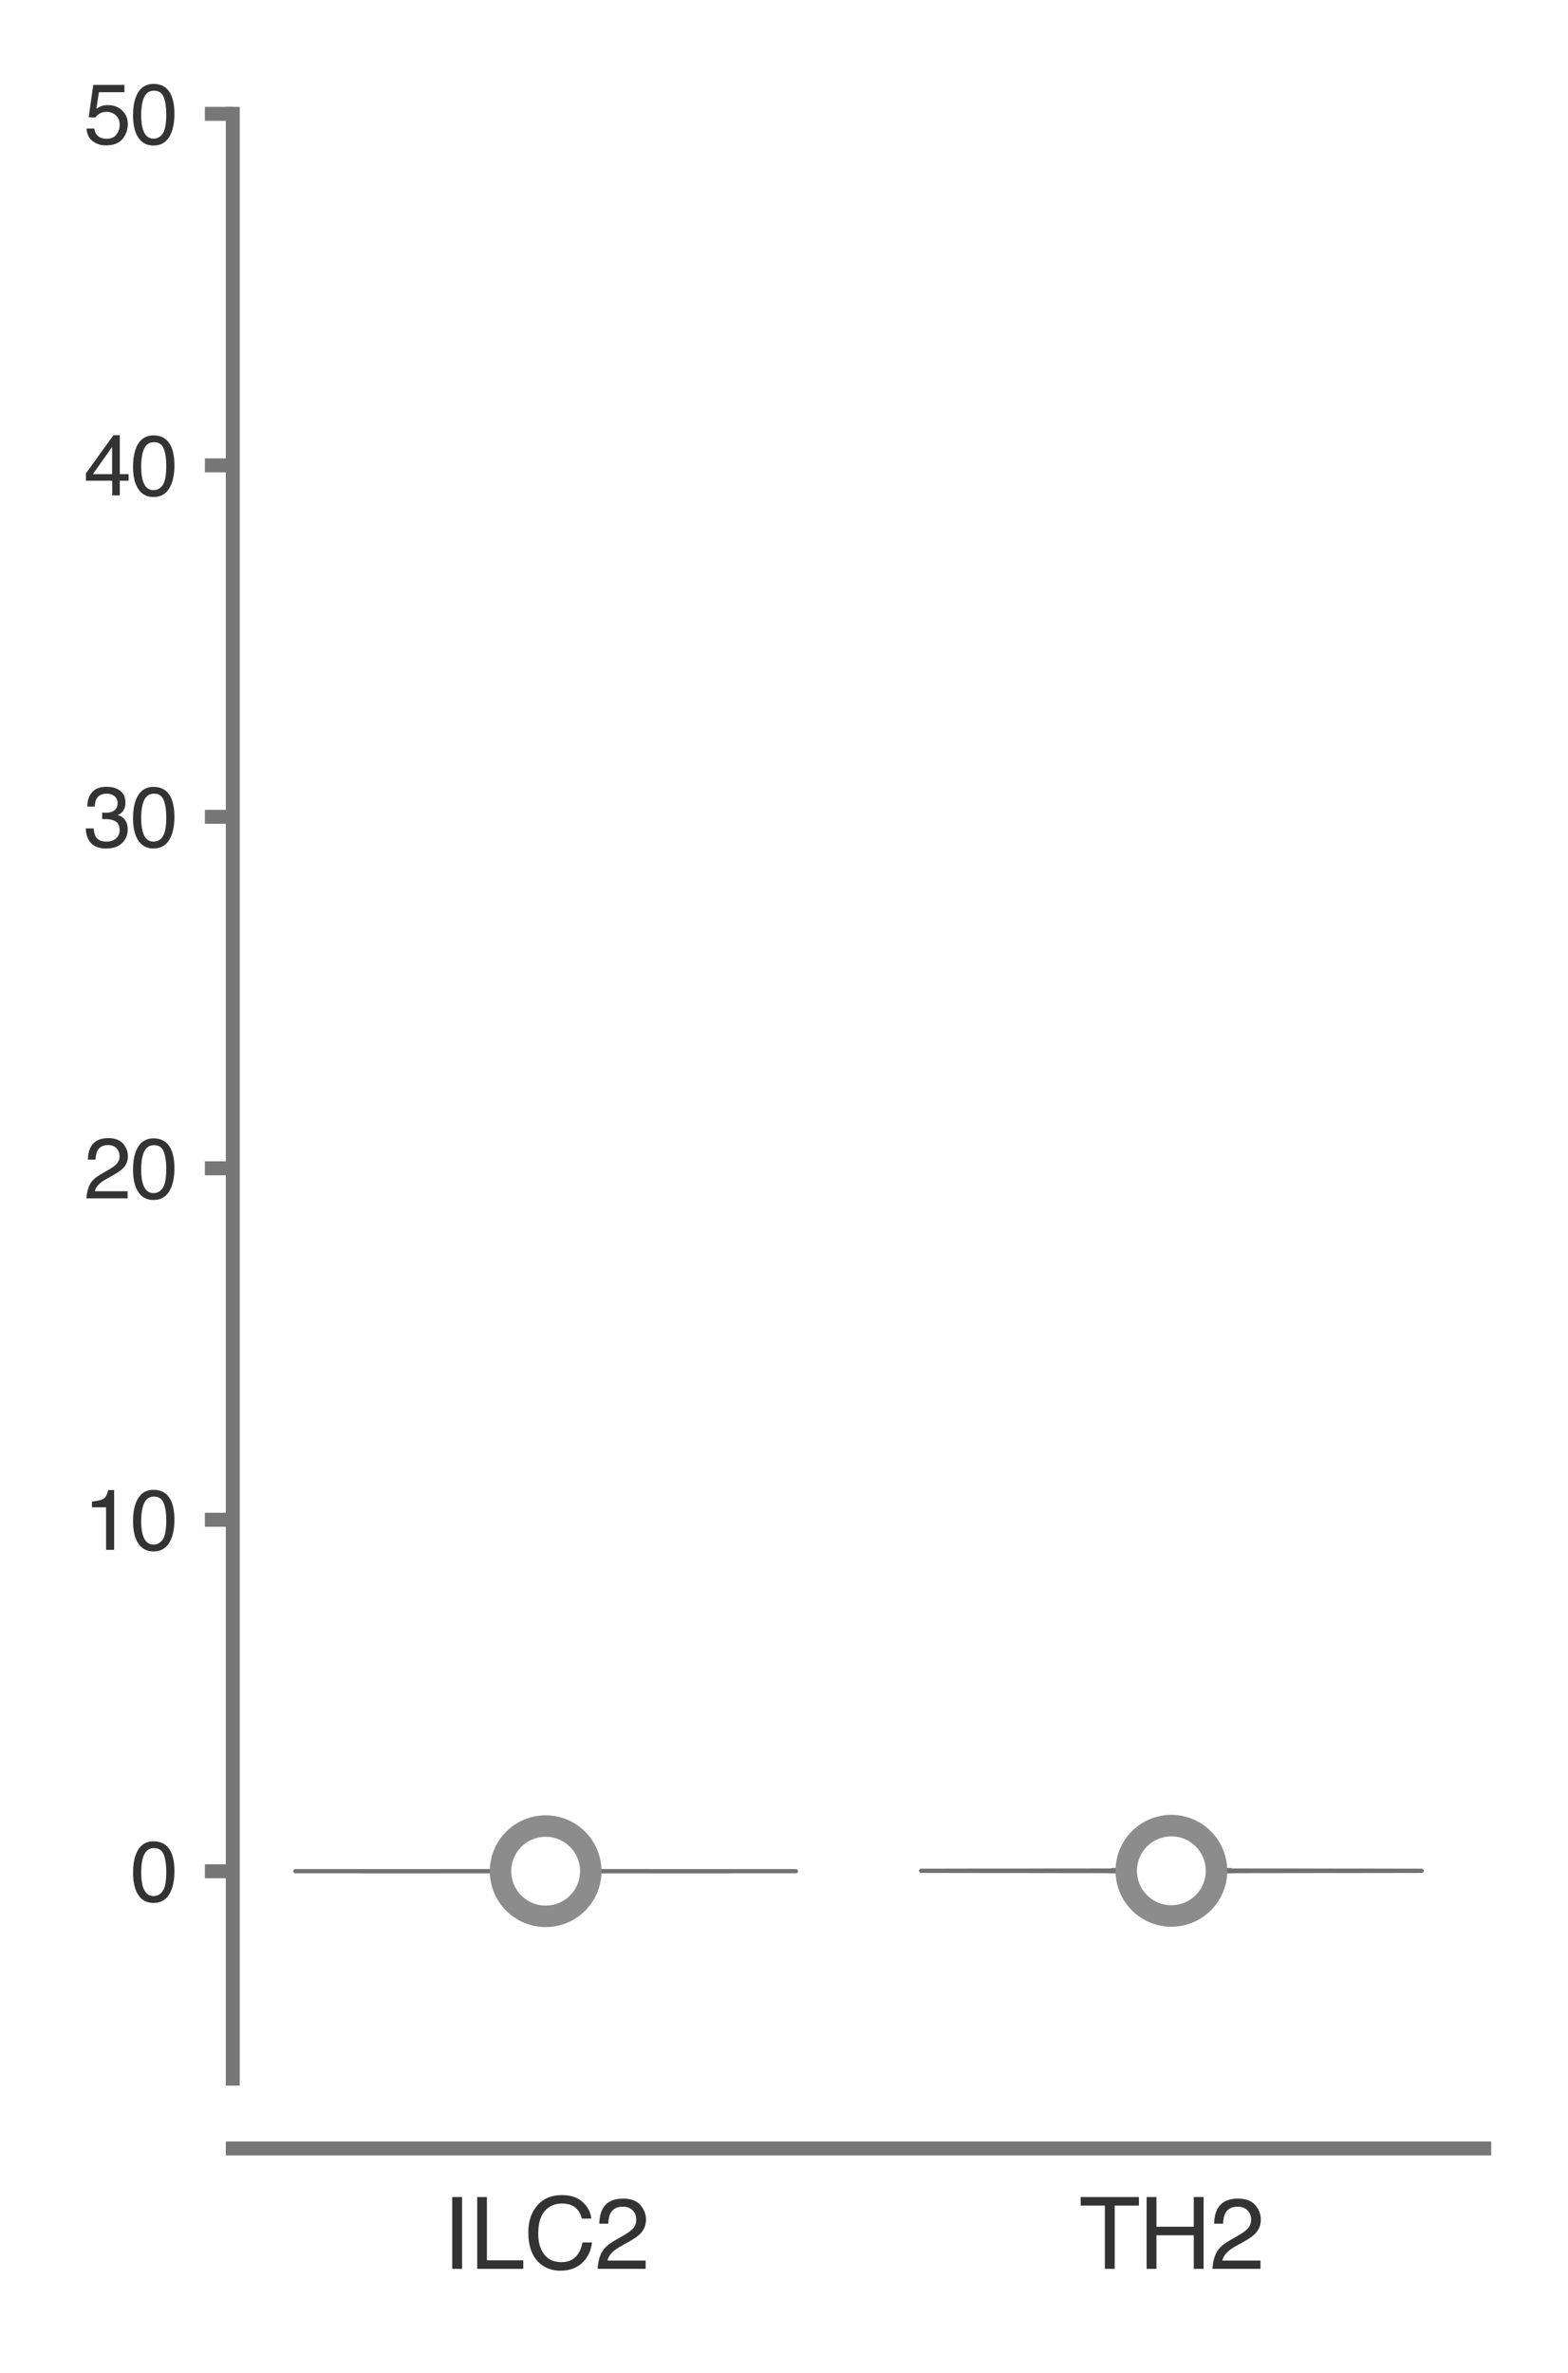 <?xml version="1.0" encoding="utf-8" standalone="no"?>
<!DOCTYPE svg PUBLIC "-//W3C//DTD SVG 1.1//EN"
  "http://www.w3.org/Graphics/SVG/1.1/DTD/svg11.dtd">
<svg xmlns:xlink="http://www.w3.org/1999/xlink" width="56.16pt" height="84.96pt" viewBox="0 0 56.16 84.96" xmlns="http://www.w3.org/2000/svg" version="1.1">
 <defs>
  <style type="text/css">*{stroke-linejoin: round; stroke-linecap: butt}</style>
 </defs>
 <g id="figure_1">
  <g id="patch_1">
   <path d="M 0 84.96 
L 56.16 84.96 
L 56.16 0 
L 0 0 
z
" style="fill: #ffffff"/>
  </g>
  <g id="axes_1">
   <g id="patch_2">
    <path d="M 8.337 74.42 
L 53.16 74.42 
L 53.16 4.076 
L 8.337 4.076 
z
" style="fill: #ffffff"/>
   </g>
   <g id="matplotlib.axis_1">
    <g id="xtick_1">
     <g id="text_1">
      <!-- ILC2 -->
      <g style="fill: #333333" transform="translate(15.846 81.23) scale(0.035 -0.035)">
       <defs>
        <path id="Helvetica-49" d="M 628 4591 
L 1256 4591 
L 1256 0 
L 628 0 
L 628 4591 
z
" transform="scale(0.016)"/>
        <path id="Helvetica-4c" d="M 488 4591 
L 1109 4591 
L 1109 547 
L 3434 547 
L 3434 0 
L 488 0 
L 488 4591 
z
" transform="scale(0.016)"/>
        <path id="Helvetica-43" d="M 2422 4716 
Q 3294 4716 3775 4256 
Q 4256 3797 4309 3213 
L 3703 3213 
Q 3600 3656 3292 3915 
Q 2984 4175 2428 4175 
Q 1750 4175 1333 3698 
Q 916 3222 916 2238 
Q 916 1431 1292 929 
Q 1669 428 2416 428 
Q 3103 428 3463 956 
Q 3653 1234 3747 1688 
L 4353 1688 
Q 4272 963 3816 472 
Q 3269 -119 2341 -119 
Q 1541 -119 997 366 
Q 281 1006 281 2344 
Q 281 3359 819 4009 
Q 1400 4716 2422 4716 
z
M 2297 4716 
L 2297 4716 
z
" transform="scale(0.016)"/>
        <path id="Helvetica-32" d="M 200 0 
Q 231 578 439 1006 
Q 647 1434 1250 1784 
L 1850 2131 
Q 2253 2366 2416 2531 
Q 2672 2791 2672 3125 
Q 2672 3516 2437 3745 
Q 2203 3975 1813 3975 
Q 1234 3975 1013 3538 
Q 894 3303 881 2888 
L 309 2888 
Q 319 3472 525 3841 
Q 891 4491 1816 4491 
Q 2584 4491 2939 4075 
Q 3294 3659 3294 3150 
Q 3294 2613 2916 2231 
Q 2697 2009 2131 1694 
L 1703 1456 
Q 1397 1288 1222 1134 
Q 909 863 828 531 
L 3272 531 
L 3272 0 
L 200 0 
z
" transform="scale(0.016)"/>
       </defs>
       <use xlink:href="#Helvetica-49"/>
       <use xlink:href="#Helvetica-4c" x="27.783"/>
       <use xlink:href="#Helvetica-43" x="83.398"/>
       <use xlink:href="#Helvetica-32" x="155.615"/>
      </g>
     </g>
    </g>
    <g id="xtick_2">
     <g id="text_2">
      <!-- TH2 -->
      <g style="fill: #333333" transform="translate(38.648 81.23) scale(0.035 -0.035)">
       <defs>
        <path id="Helvetica-54" d="M 3828 4591 
L 3828 4044 
L 2281 4044 
L 2281 0 
L 1650 0 
L 1650 4044 
L 103 4044 
L 103 4591 
L 3828 4591 
z
" transform="scale(0.016)"/>
        <path id="Helvetica-48" d="M 503 4591 
L 1131 4591 
L 1131 2694 
L 3519 2694 
L 3519 4591 
L 4147 4591 
L 4147 0 
L 3519 0 
L 3519 2147 
L 1131 2147 
L 1131 0 
L 503 0 
L 503 4591 
z
" transform="scale(0.016)"/>
       </defs>
       <use xlink:href="#Helvetica-54"/>
       <use xlink:href="#Helvetica-48" x="61.084"/>
       <use xlink:href="#Helvetica-32" x="133.301"/>
      </g>
     </g>
    </g>
   </g>
   <g id="matplotlib.axis_2">
    <g id="ytick_1">
     <g id="line2d_1">
      <defs>
       <path id="m1a8962f52f" d="M 0 0 
L -1 0 
" style="stroke: #777777; stroke-width: 0.5"/>
      </defs>
      <g>
       <use xlink:href="#m1a8962f52f" x="8.337" y="66.995" style="fill: #777777; stroke: #777777; stroke-width: 0.5"/>
      </g>
     </g>
     <g id="text_3">
      <!-- 0 -->
      <g style="fill: #333333" transform="translate(4.669 68.071) scale(0.03 -0.03)">
       <defs>
        <path id="Helvetica-30" d="M 1731 4475 
Q 2600 4475 2988 3759 
Q 3288 3206 3288 2244 
Q 3288 1331 3016 734 
Q 2622 -122 1728 -122 
Q 922 -122 528 578 
Q 200 1163 200 2147 
Q 200 2909 397 3456 
Q 766 4475 1731 4475 
z
M 1725 391 
Q 2163 391 2422 778 
Q 2681 1166 2681 2222 
Q 2681 2984 2493 3476 
Q 2306 3969 1766 3969 
Q 1269 3969 1039 3501 
Q 809 3034 809 2125 
Q 809 1441 956 1025 
Q 1181 391 1725 391 
z
" transform="scale(0.016)"/>
       </defs>
       <use xlink:href="#Helvetica-30"/>
      </g>
     </g>
    </g>
    <g id="ytick_2">
     <g id="line2d_2">
      <g>
       <use xlink:href="#m1a8962f52f" x="8.337" y="54.411" style="fill: #777777; stroke: #777777; stroke-width: 0.5"/>
      </g>
     </g>
     <g id="text_4">
      <!-- 10 -->
      <g style="fill: #333333" transform="translate(3 55.487) scale(0.03 -0.03)">
       <defs>
        <path id="Helvetica-31" d="M 613 3169 
L 613 3600 
Q 1222 3659 1462 3798 
Q 1703 3938 1822 4456 
L 2266 4456 
L 2266 0 
L 1666 0 
L 1666 3169 
L 613 3169 
z
" transform="scale(0.016)"/>
       </defs>
       <use xlink:href="#Helvetica-31"/>
       <use xlink:href="#Helvetica-30" x="55.615"/>
      </g>
     </g>
    </g>
    <g id="ytick_3">
     <g id="line2d_3">
      <g>
       <use xlink:href="#m1a8962f52f" x="8.337" y="41.828" style="fill: #777777; stroke: #777777; stroke-width: 0.5"/>
      </g>
     </g>
     <g id="text_5">
      <!-- 20 -->
      <g style="fill: #333333" transform="translate(3 42.904) scale(0.03 -0.03)">
       <use xlink:href="#Helvetica-32"/>
       <use xlink:href="#Helvetica-30" x="55.615"/>
      </g>
     </g>
    </g>
    <g id="ytick_4">
     <g id="line2d_4">
      <g>
       <use xlink:href="#m1a8962f52f" x="8.337" y="29.244" style="fill: #777777; stroke: #777777; stroke-width: 0.5"/>
      </g>
     </g>
     <g id="text_6">
      <!-- 30 -->
      <g style="fill: #333333" transform="translate(3 30.32) scale(0.03 -0.03)">
       <defs>
        <path id="Helvetica-33" d="M 1663 -122 
Q 869 -122 511 314 
Q 153 750 153 1375 
L 741 1375 
Q 778 941 903 744 
Q 1122 391 1694 391 
Q 2138 391 2406 628 
Q 2675 866 2675 1241 
Q 2675 1703 2392 1887 
Q 2109 2072 1606 2072 
Q 1550 2072 1492 2070 
Q 1434 2069 1375 2066 
L 1375 2563 
Q 1463 2553 1522 2550 
Q 1581 2547 1650 2547 
Q 1966 2547 2169 2647 
Q 2525 2822 2525 3272 
Q 2525 3606 2287 3787 
Q 2050 3969 1734 3969 
Q 1172 3969 956 3594 
Q 838 3388 822 3006 
L 266 3006 
Q 266 3506 466 3856 
Q 809 4481 1675 4481 
Q 2359 4481 2734 4176 
Q 3109 3872 3109 3294 
Q 3109 2881 2888 2625 
Q 2750 2466 2531 2375 
Q 2884 2278 3082 2001 
Q 3281 1725 3281 1325 
Q 3281 684 2859 281 
Q 2438 -122 1663 -122 
z
" transform="scale(0.016)"/>
       </defs>
       <use xlink:href="#Helvetica-33"/>
       <use xlink:href="#Helvetica-30" x="55.615"/>
      </g>
     </g>
    </g>
    <g id="ytick_5">
     <g id="line2d_5">
      <g>
       <use xlink:href="#m1a8962f52f" x="8.337" y="16.66" style="fill: #777777; stroke: #777777; stroke-width: 0.5"/>
      </g>
     </g>
     <g id="text_7">
      <!-- 40 -->
      <g style="fill: #333333" transform="translate(3 17.736) scale(0.03 -0.03)">
       <defs>
        <path id="Helvetica-34" d="M 2116 1584 
L 2116 3613 
L 681 1584 
L 2116 1584 
z
M 2125 0 
L 2125 1094 
L 163 1094 
L 163 1644 
L 2213 4488 
L 2688 4488 
L 2688 1584 
L 3347 1584 
L 3347 1094 
L 2688 1094 
L 2688 0 
L 2125 0 
z
" transform="scale(0.016)"/>
       </defs>
       <use xlink:href="#Helvetica-34"/>
       <use xlink:href="#Helvetica-30" x="55.615"/>
      </g>
     </g>
    </g>
    <g id="ytick_6">
     <g id="line2d_6">
      <g>
       <use xlink:href="#m1a8962f52f" x="8.337" y="4.076" style="fill: #777777; stroke: #777777; stroke-width: 0.5"/>
      </g>
     </g>
     <g id="text_8">
      <!-- 50 -->
      <g style="fill: #333333" transform="translate(3 5.152) scale(0.03 -0.03)">
       <defs>
        <path id="Helvetica-35" d="M 791 1141 
Q 847 659 1238 475 
Q 1438 381 1700 381 
Q 2200 381 2440 700 
Q 2681 1019 2681 1406 
Q 2681 1875 2395 2131 
Q 2109 2388 1709 2388 
Q 1419 2388 1211 2275 
Q 1003 2163 856 1963 
L 369 1991 
L 709 4400 
L 3034 4400 
L 3034 3856 
L 1131 3856 
L 941 2613 
Q 1097 2731 1238 2791 
Q 1488 2894 1816 2894 
Q 2431 2894 2859 2497 
Q 3288 2100 3288 1491 
Q 3288 856 2895 371 
Q 2503 -113 1644 -113 
Q 1097 -113 676 195 
Q 256 503 206 1141 
L 791 1141 
z
" transform="scale(0.016)"/>
       </defs>
       <use xlink:href="#Helvetica-35"/>
       <use xlink:href="#Helvetica-30" x="55.615"/>
      </g>
     </g>
    </g>
   </g>
   <g id="PolyCollection_1">
    <defs>
     <path id="m1c661791bb" d="M 20.638 -17.964 
L 18.447 -17.964 
L 18.245 -17.964 
L 18.023 -17.964 
L 17.784 -17.964 
L 17.528 -17.964 
L 17.26 -17.965 
L 16.982 -17.965 
L 16.697 -17.965 
L 16.41 -17.965 
L 16.122 -17.965 
L 15.838 -17.965 
L 15.559 -17.965 
L 15.288 -17.965 
L 15.026 -17.965 
L 14.773 -17.965 
L 14.531 -17.965 
L 14.299 -17.965 
L 14.077 -17.965 
L 13.868 -17.965 
L 13.671 -17.965 
L 13.489 -17.965 
L 13.322 -17.965 
L 13.175 -17.965 
L 13.048 -17.965 
L 12.945 -17.965 
L 12.867 -17.966 
L 12.816 -17.966 
L 12.791 -17.966 
L 12.791 -17.966 
L 12.813 -17.966 
L 12.851 -17.966 
L 12.899 -17.966 
L 12.949 -17.966 
L 12.994 -17.966 
L 13.023 -17.966 
L 13.029 -17.966 
L 13.004 -17.966 
L 12.943 -17.966 
L 12.841 -17.966 
L 12.698 -17.966 
L 12.517 -17.966 
L 12.301 -17.966 
L 12.058 -17.966 
L 11.799 -17.966 
L 11.536 -17.967 
L 11.282 -17.967 
L 11.05 -17.967 
L 10.853 -17.967 
L 10.703 -17.967 
L 10.609 -17.967 
L 10.578 -17.967 
L 10.613 -17.967 
L 10.715 -17.967 
L 10.88 -17.967 
L 11.103 -17.967 
L 11.374 -17.967 
L 11.684 -17.967 
L 12.02 -17.967 
L 12.371 -17.967 
L 12.726 -17.967 
L 13.074 -17.967 
L 13.407 -17.967 
L 13.717 -17.967 
L 14.001 -17.968 
L 14.257 -17.968 
L 14.483 -17.968 
L 14.682 -17.968 
L 14.855 -17.968 
L 15.005 -17.968 
L 15.136 -17.968 
L 15.25 -17.968 
L 15.349 -17.968 
L 15.437 -17.968 
L 15.513 -17.968 
L 15.579 -17.968 
L 15.635 -17.968 
L 15.681 -17.968 
L 15.719 -17.968 
L 15.75 -17.968 
L 15.775 -17.968 
L 15.798 -17.968 
L 15.821 -17.968 
L 15.848 -17.969 
L 15.883 -17.969 
L 15.931 -17.969 
L 15.995 -17.969 
L 16.078 -17.969 
L 16.183 -17.969 
L 16.311 -17.969 
L 16.46 -17.969 
L 16.631 -17.969 
L 16.82 -17.969 
L 17.025 -17.969 
L 17.239 -17.969 
L 17.46 -17.969 
L 17.681 -17.969 
L 17.899 -17.969 
L 18.11 -17.969 
L 18.308 -17.969 
L 18.493 -17.969 
L 20.592 -17.969 
L 20.592 -17.969 
L 20.777 -17.969 
L 20.975 -17.969 
L 21.186 -17.969 
L 21.404 -17.969 
L 21.625 -17.969 
L 21.846 -17.969 
L 22.061 -17.969 
L 22.265 -17.969 
L 22.454 -17.969 
L 22.625 -17.969 
L 22.775 -17.969 
L 22.902 -17.969 
L 23.007 -17.969 
L 23.09 -17.969 
L 23.154 -17.969 
L 23.202 -17.969 
L 23.237 -17.969 
L 23.264 -17.968 
L 23.287 -17.968 
L 23.31 -17.968 
L 23.335 -17.968 
L 23.366 -17.968 
L 23.404 -17.968 
L 23.451 -17.968 
L 23.507 -17.968 
L 23.572 -17.968 
L 23.649 -17.968 
L 23.736 -17.968 
L 23.835 -17.968 
L 23.949 -17.968 
L 24.08 -17.968 
L 24.23 -17.968 
L 24.403 -17.968 
L 24.602 -17.968 
L 24.828 -17.968 
L 25.084 -17.968 
L 25.368 -17.967 
L 25.679 -17.967 
L 26.011 -17.967 
L 26.359 -17.967 
L 26.714 -17.967 
L 27.065 -17.967 
L 27.401 -17.967 
L 27.711 -17.967 
L 27.982 -17.967 
L 28.205 -17.967 
L 28.37 -17.967 
L 28.472 -17.967 
L 28.507 -17.967 
L 28.476 -17.967 
L 28.382 -17.967 
L 28.232 -17.967 
L 28.035 -17.967 
L 27.803 -17.967 
L 27.549 -17.967 
L 27.286 -17.966 
L 27.027 -17.966 
L 26.785 -17.966 
L 26.568 -17.966 
L 26.387 -17.966 
L 26.244 -17.966 
L 26.142 -17.966 
L 26.081 -17.966 
L 26.056 -17.966 
L 26.062 -17.966 
L 26.092 -17.966 
L 26.136 -17.966 
L 26.186 -17.966 
L 26.235 -17.966 
L 26.273 -17.966 
L 26.294 -17.966 
L 26.294 -17.966 
L 26.269 -17.966 
L 26.218 -17.966 
L 26.14 -17.965 
L 26.037 -17.965 
L 25.91 -17.965 
L 25.763 -17.965 
L 25.596 -17.965 
L 25.414 -17.965 
L 25.217 -17.965 
L 25.008 -17.965 
L 24.787 -17.965 
L 24.554 -17.965 
L 24.312 -17.965 
L 24.059 -17.965 
L 23.797 -17.965 
L 23.526 -17.965 
L 23.247 -17.965 
L 22.963 -17.965 
L 22.676 -17.965 
L 22.388 -17.965 
L 22.103 -17.965 
L 21.825 -17.965 
L 21.557 -17.964 
L 21.302 -17.964 
L 21.062 -17.964 
L 20.84 -17.964 
L 20.638 -17.964 
z
" style="stroke: #717171; stroke-width: 0.15"/>
    </defs>
    <g clip-path="url(#p1e4e6b58b4)">
     <use xlink:href="#m1c661791bb" x="0" y="84.96" style="fill: #d6bba3; stroke: #717171; stroke-width: 0.15"/>
    </g>
   </g>
   <g id="PolyCollection_2">
    <defs>
     <path id="m8e62273280" d="M 42.698 -17.961 
L 41.21 -17.961 
L 41.066 -17.961 
L 40.911 -17.962 
L 40.749 -17.962 
L 40.584 -17.962 
L 40.42 -17.963 
L 40.264 -17.963 
L 40.119 -17.964 
L 39.993 -17.964 
L 39.888 -17.965 
L 39.807 -17.965 
L 39.752 -17.966 
L 39.722 -17.966 
L 39.715 -17.967 
L 39.724 -17.967 
L 39.744 -17.968 
L 39.766 -17.968 
L 39.779 -17.969 
L 39.773 -17.969 
L 39.739 -17.97 
L 39.666 -17.97 
L 39.545 -17.971 
L 39.371 -17.971 
L 39.14 -17.972 
L 38.849 -17.972 
L 38.501 -17.973 
L 38.102 -17.973 
L 37.657 -17.974 
L 37.179 -17.974 
L 36.678 -17.975 
L 36.169 -17.975 
L 35.664 -17.976 
L 35.177 -17.976 
L 34.721 -17.977 
L 34.306 -17.977 
L 33.941 -17.978 
L 33.631 -17.978 
L 33.382 -17.979 
L 33.193 -17.979 
L 33.066 -17.98 
L 32.999 -17.98 
L 32.989 -17.981 
L 33.035 -17.981 
L 33.132 -17.982 
L 33.278 -17.982 
L 33.473 -17.983 
L 33.712 -17.983 
L 33.995 -17.984 
L 34.319 -17.984 
L 34.682 -17.985 
L 35.08 -17.985 
L 35.508 -17.986 
L 35.962 -17.986 
L 36.435 -17.987 
L 36.919 -17.987 
L 37.407 -17.988 
L 37.891 -17.988 
L 38.363 -17.989 
L 38.816 -17.989 
L 39.243 -17.99 
L 39.64 -17.99 
L 40.001 -17.991 
L 40.325 -17.991 
L 40.609 -17.992 
L 40.853 -17.992 
L 41.058 -17.993 
L 41.225 -17.993 
L 41.356 -17.994 
L 41.452 -17.994 
L 41.516 -17.995 
L 41.55 -17.995 
L 41.555 -17.996 
L 41.533 -17.996 
L 41.485 -17.997 
L 41.413 -17.997 
L 41.319 -17.998 
L 41.205 -17.998 
L 41.074 -17.999 
L 40.928 -17.999 
L 40.772 -18 
L 40.611 -18 
L 40.451 -18.001 
L 40.298 -18.001 
L 40.157 -18.002 
L 40.035 -18.002 
L 39.937 -18.003 
L 39.868 -18.003 
L 39.831 -18.004 
L 39.829 -18.004 
L 39.86 -18.005 
L 39.923 -18.005 
L 40.017 -18.006 
L 40.135 -18.006 
L 40.274 -18.006 
L 40.427 -18.007 
L 40.588 -18.007 
L 40.752 -18.008 
L 40.913 -18.008 
L 41.067 -18.009 
L 41.21 -18.009 
L 42.698 -18.009 
L 42.698 -18.009 
L 42.841 -18.009 
L 42.995 -18.008 
L 43.156 -18.008 
L 43.32 -18.007 
L 43.481 -18.007 
L 43.634 -18.006 
L 43.773 -18.006 
L 43.891 -18.006 
L 43.985 -18.005 
L 44.048 -18.005 
L 44.08 -18.004 
L 44.077 -18.004 
L 44.04 -18.003 
L 43.971 -18.003 
L 43.873 -18.002 
L 43.751 -18.002 
L 43.61 -18.001 
L 43.457 -18.001 
L 43.297 -18 
L 43.136 -18 
L 42.98 -17.999 
L 42.835 -17.999 
L 42.703 -17.998 
L 42.589 -17.998 
L 42.495 -17.997 
L 42.423 -17.997 
L 42.375 -17.996 
L 42.353 -17.996 
L 42.358 -17.995 
L 42.392 -17.995 
L 42.456 -17.994 
L 42.552 -17.994 
L 42.683 -17.993 
L 42.85 -17.993 
L 43.055 -17.992 
L 43.299 -17.992 
L 43.583 -17.991 
L 43.907 -17.991 
L 44.268 -17.99 
L 44.665 -17.99 
L 45.092 -17.989 
L 45.545 -17.989 
L 46.017 -17.988 
L 46.501 -17.988 
L 46.989 -17.987 
L 47.474 -17.987 
L 47.946 -17.986 
L 48.4 -17.986 
L 48.828 -17.985 
L 49.226 -17.985 
L 49.589 -17.984 
L 49.913 -17.984 
L 50.196 -17.983 
L 50.435 -17.983 
L 50.63 -17.982 
L 50.776 -17.982 
L 50.873 -17.981 
L 50.919 -17.981 
L 50.909 -17.98 
L 50.842 -17.98 
L 50.715 -17.979 
L 50.526 -17.979 
L 50.277 -17.978 
L 49.967 -17.978 
L 49.602 -17.977 
L 49.187 -17.977 
L 48.731 -17.976 
L 48.244 -17.976 
L 47.739 -17.975 
L 47.23 -17.975 
L 46.729 -17.974 
L 46.251 -17.974 
L 45.806 -17.973 
L 45.407 -17.973 
L 45.059 -17.972 
L 44.769 -17.972 
L 44.537 -17.971 
L 44.363 -17.971 
L 44.242 -17.97 
L 44.169 -17.97 
L 44.135 -17.969 
L 44.129 -17.969 
L 44.142 -17.968 
L 44.164 -17.968 
L 44.184 -17.967 
L 44.193 -17.967 
L 44.186 -17.966 
L 44.156 -17.966 
L 44.101 -17.965 
L 44.02 -17.965 
L 43.915 -17.964 
L 43.789 -17.964 
L 43.644 -17.963 
L 43.488 -17.963 
L 43.324 -17.962 
L 43.159 -17.962 
L 42.997 -17.962 
L 42.842 -17.961 
L 42.698 -17.961 
z
" style="stroke: #717171; stroke-width: 0.15"/>
    </defs>
    <g clip-path="url(#p1e4e6b58b4)">
     <use xlink:href="#m8e62273280" x="0" y="84.96" style="fill: #f1b9e0; stroke: #717171; stroke-width: 0.15"/>
    </g>
   </g>
   <g id="line2d_7">
    <path d="M 19.543 66.995 
L 19.543 66.991 
" clip-path="url(#p1e4e6b58b4)" style="fill: none; stroke: #8c8c8c; stroke-width: 0.75; stroke-linecap: round"/>
   </g>
   <g id="line2d_8">
    <path d="M 19.543 66.994 
L 19.543 66.993 
" clip-path="url(#p1e4e6b58b4)" style="fill: none; stroke: #8c8c8c; stroke-width: 4; stroke-linecap: round"/>
   </g>
   <g id="line2d_9">
    <path d="M 19.543 66.993 
" clip-path="url(#p1e4e6b58b4)" style="fill: none; stroke: #717171; stroke-width: 1.2; stroke-linecap: round"/>
    <defs>
     <path id="m888344a87f" d="M 0 0.833 
C 0.221 0.833 0.433 0.746 0.589 0.589 
C 0.746 0.433 0.833 0.221 0.833 0 
C 0.833 -0.221 0.746 -0.433 0.589 -0.589 
C 0.433 -0.746 0.221 -0.833 0 -0.833 
C -0.221 -0.833 -0.433 -0.746 -0.589 -0.589 
C -0.746 -0.433 -0.833 -0.221 -0.833 0 
C -0.833 0.221 -0.746 0.433 -0.589 0.589 
C -0.433 0.746 -0.221 0.833 0 0.833 
z
" style="stroke: #ffffff; stroke-width: 0.8"/>
    </defs>
    <g clip-path="url(#p1e4e6b58b4)">
     <use xlink:href="#m888344a87f" x="19.543" y="66.993" style="fill: #ffffff; stroke: #ffffff; stroke-width: 0.8"/>
    </g>
   </g>
   <g id="line2d_10">
    <path d="M 41.954 66.983 
L 41.954 66.973 
" clip-path="url(#p1e4e6b58b4)" style="fill: none; stroke: #8c8c8c; stroke-width: 0.75; stroke-linecap: round"/>
   </g>
   <g id="line2d_11">
    <path d="M 41.954 66.982 
L 41.954 66.976 
" clip-path="url(#p1e4e6b58b4)" style="fill: none; stroke: #8c8c8c; stroke-width: 4; stroke-linecap: round"/>
   </g>
   <g id="line2d_12">
    <path d="M 41.954 66.979 
" clip-path="url(#p1e4e6b58b4)" style="fill: none; stroke: #717171; stroke-width: 1.2; stroke-linecap: round"/>
    <g clip-path="url(#p1e4e6b58b4)">
     <use xlink:href="#m888344a87f" x="41.954" y="66.979" style="fill: #ffffff; stroke: #ffffff; stroke-width: 0.8"/>
    </g>
   </g>
   <g id="patch_3">
    <path d="M 8.337 74.42 
L 8.337 4.076 
" style="fill: none; stroke: #777777; stroke-width: 0.5; stroke-linejoin: miter; stroke-linecap: square"/>
   </g>
   <g id="patch_4">
    <path d="M 8.337 76.92 
L 53.16 76.92 
" style="fill: none; stroke: #777777; stroke-width: 0.5; stroke-linejoin: miter; stroke-linecap: square"/>
   </g>
  </g>
 </g>
 <defs>
  <clipPath id="p1e4e6b58b4">
   <rect x="8.337" y="4.076" width="44.823" height="70.343"/>
  </clipPath>
 </defs>
</svg>

